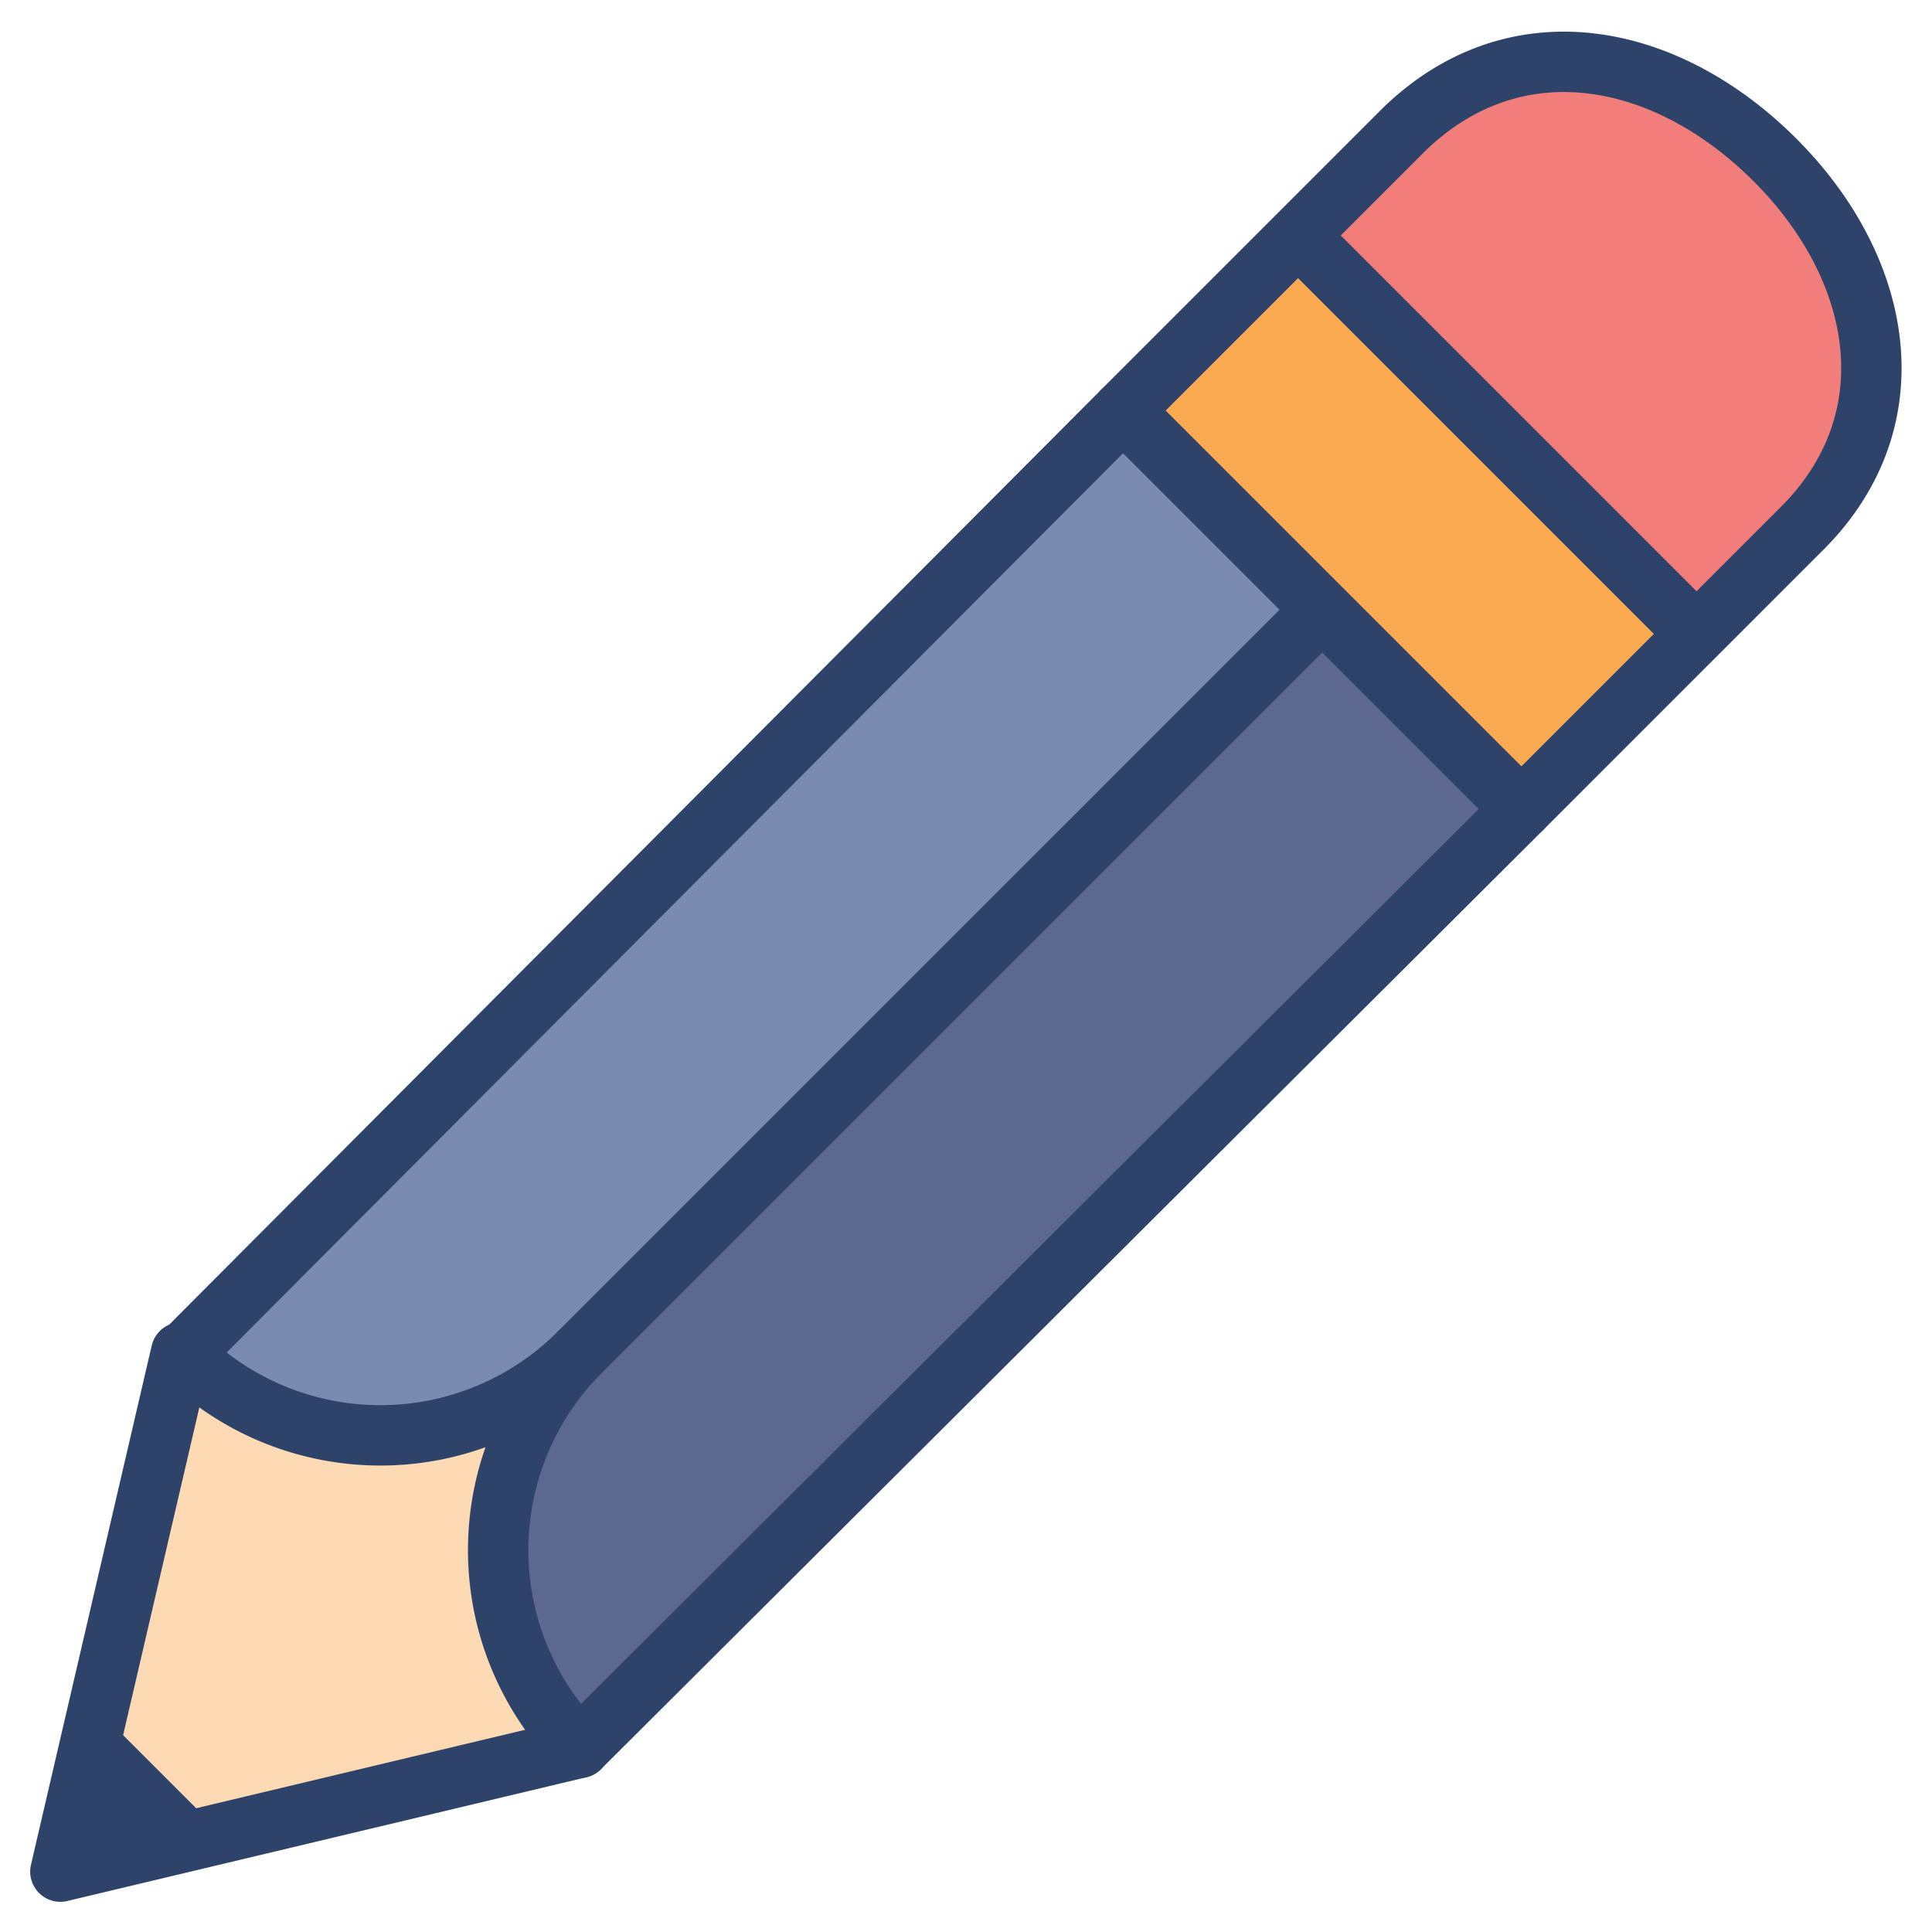 <svg xmlns="http://www.w3.org/2000/svg" viewBox="0 0 64 64" aria-labelledby="title" aria-describedby="desc"><path data-name="stroke" fill="none" stroke="#2e4369" stroke-linecap="round" stroke-linejoin="round" stroke-width="2" d="M43.8 20.2L19.2 44.8"/><path data-name="layer5" fill="#7b8baf" d="M19.2 57.9l31.2-31.1-13.2-13.2L6.1 44.8"/><path data-name="layer4" d="M56.2 21l3.5-3.5c3.6-3.6 2.7-8.6-.9-12.2s-8.6-4.6-12.3-1L43 7.8" fill="#f27e7c"/><path data-name="layer3" fill="#fbaa51" d="M50.4 26.8l5.8-5.8L43 7.8l-5.8 5.8"/><path data-name="opacity" fill="#000028" opacity=".25" d="M12.642 51.307l31.183-31.183 6.59 6.59-31.183 31.183z"/><path data-name="layer2" d="M19.2 44.8a9.3 9.3 0 0 1-13.2 0L3.3 56.7l4.1 4.1L19.3 58a9.3 9.3 0 0 1-.1-13.2z" fill="#fddab3"/><path data-name="layer1" fill="#2e4369" d="M2 62l5.3-1.3-4-4L2 62z"/><path data-name="stroke" fill="none" stroke="#2e4369" stroke-linecap="round" stroke-linejoin="round" stroke-width="2" d="M43.8 20.2L19.2 44.8m0 13.1l31.2-31.1-13.2-13.2L6.1 44.8"/><path data-name="stroke" d="M19.2 44.8a9.3 9.3 0 0 1-13.2 0L2 62l17.2-4.1a9.3 9.3 0 0 1 0-13.1zm37-23.8l3.5-3.5c3.6-3.6 2.7-8.6-.9-12.2s-8.6-4.6-12.3-1L43 7.8m7.4 19l5.8-5.8L43 7.8l-5.8 5.8" fill="none" stroke="#2e4369" stroke-linecap="round" stroke-linejoin="round" stroke-width="2"/></svg>